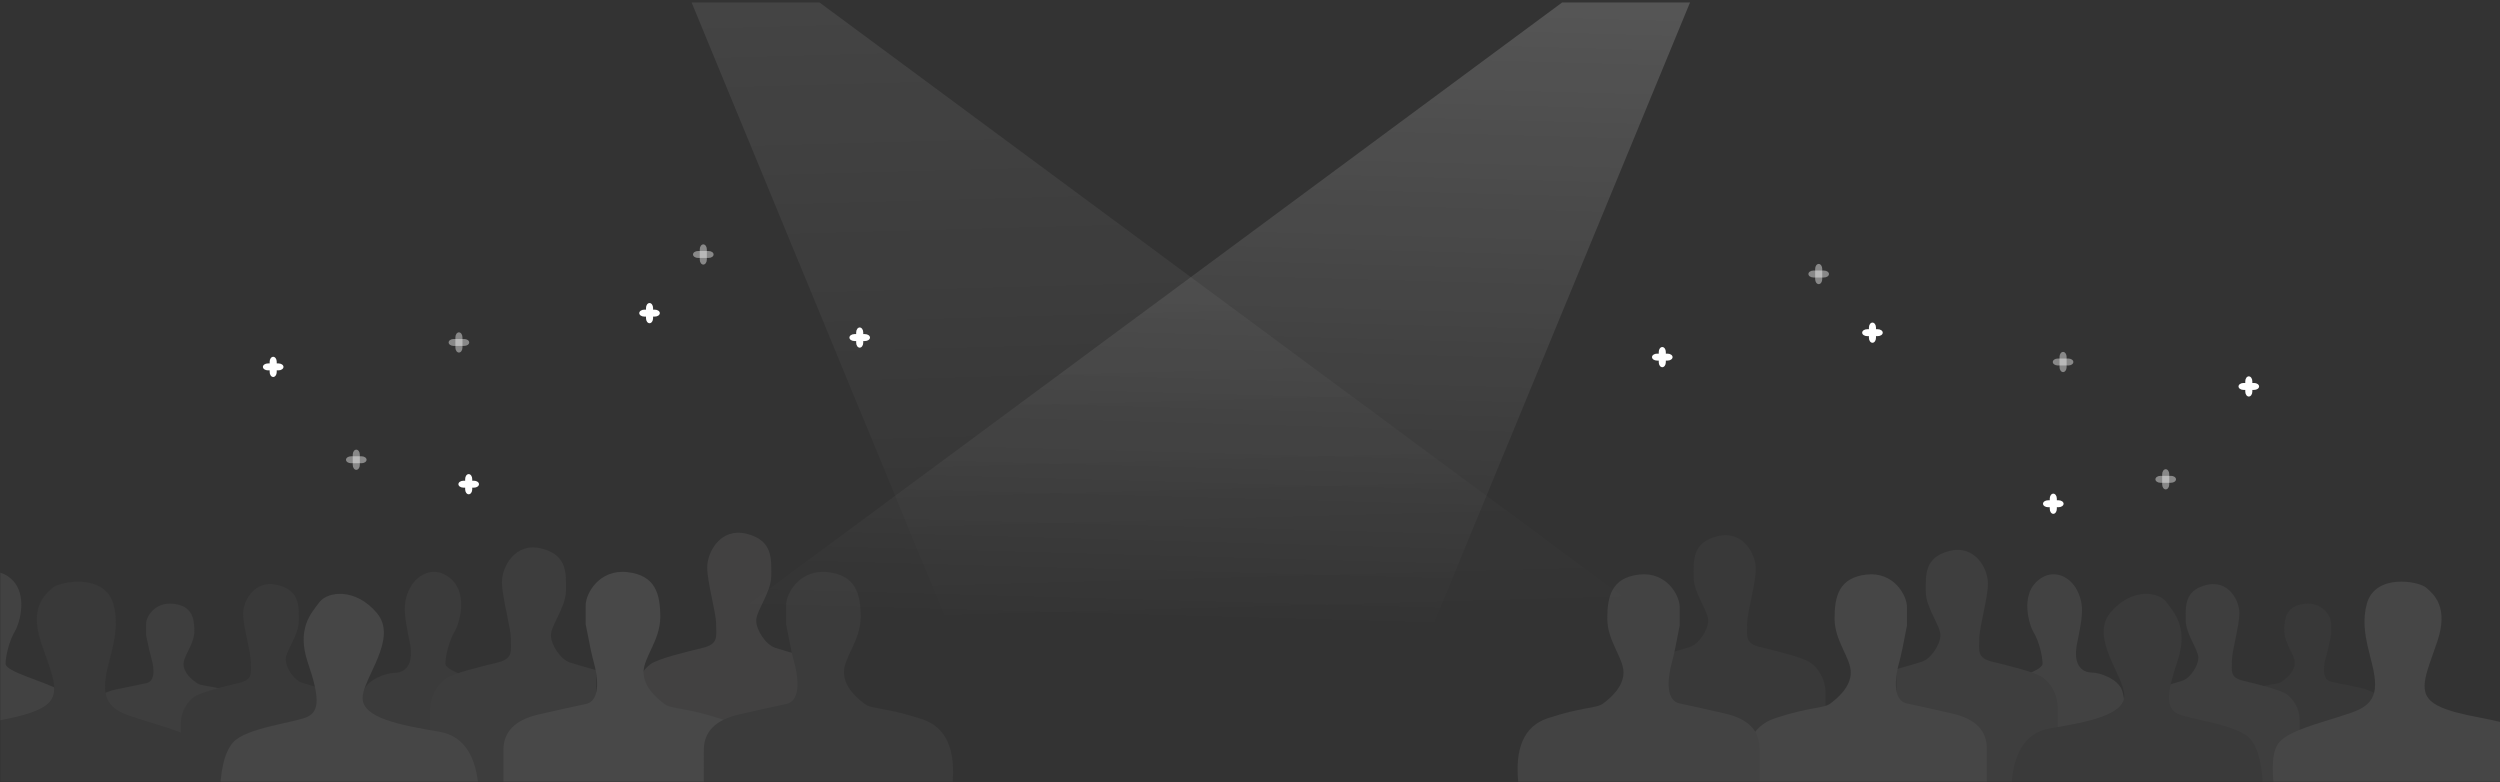 <svg width="1023" height="320" xmlns="http://www.w3.org/2000/svg" xmlns:xlink="http://www.w3.org/1999/xlink"><rect width="100%" height="100%" fill="#333333" stroke="none"/><defs><linearGradient x1="28.421%" y1="118.292%" x2="24.447%" y2="21.541%" id="a"><stop stop-color="#FFF" offset="0%"/><stop stop-color="#FFF" stop-opacity="0" offset="100%"/></linearGradient><path id="b" d="M0 0h1024v129H0z"/></defs><g fill="none" fill-rule="evenodd"><path fill-opacity=".2" fill="url(#a)" transform="matrix(1 0 0 -1 0 319.496)" d="M691.564 318.496L560.557 1H210l429.233 317.496z"/><path fill-opacity=".1" fill="url(#a)" transform="rotate(180 523.782 159.748)" d="M764.564 318.496L633.557 1H283l429.233 317.496z"/><g fill="#FFF"><path d="M144.344 190.245c0 1.111.65 2.02 1.447 2.02s1.447-.909 1.447-2.02v-4.224c0-1.112-.65-2.021-1.447-2.021s-1.447.91-1.447 2.02v4.225z" opacity=".415"/><path d="M143.64 186.712c-1.132 0-2.059.639-2.059 1.42 0 .783.927 1.421 2.059 1.421h4.302c1.132 0 2.058-.638 2.058-1.42 0-.782-.926-1.421-2.058-1.421h-4.302z" opacity=".415"/><path d="M350.344 140.245c0 1.111.65 2.02 1.447 2.02s1.447-.909 1.447-2.02v-4.224c0-1.112-.65-2.021-1.447-2.021s-1.447.91-1.447 2.02v4.225z"/><path d="M349.64 136.712c-1.132 0-2.059.639-2.059 1.42 0 .783.927 1.421 2.059 1.421h4.302c1.132 0 2.058-.638 2.058-1.42 0-.782-.926-1.421-2.058-1.421h-4.302zM264.344 130.245c0 1.111.65 2.02 1.447 2.02s1.447-.909 1.447-2.02v-4.224c0-1.112-.65-2.021-1.447-2.021s-1.447.91-1.447 2.02v4.225z"/><path d="M263.64 126.712c-1.132 0-2.059.639-2.059 1.42 0 .783.927 1.421 2.059 1.421h4.302c1.132 0 2.058-.638 2.058-1.42 0-.782-.926-1.421-2.058-1.421h-4.302z"/><path d="M186.344 142.245c0 1.111.65 2.02 1.447 2.02s1.447-.909 1.447-2.02v-4.224c0-1.112-.65-2.021-1.447-2.021s-1.447.91-1.447 2.02v4.225z" opacity=".415"/><path d="M185.64 138.712c-1.132 0-2.059.639-2.059 1.42 0 .783.927 1.421 2.059 1.421h4.302c1.132 0 2.058-.638 2.058-1.42 0-.782-.926-1.421-2.058-1.421h-4.302z" opacity=".415"/><path d="M110.344 152.245c0 1.111.65 2.02 1.447 2.02s1.447-.909 1.447-2.02v-4.224c0-1.112-.65-2.021-1.447-2.021s-1.447.91-1.447 2.02v4.225z"/><path d="M109.64 148.712c-1.132 0-2.059.639-2.059 1.42 0 .783.927 1.421 2.059 1.421h4.302c1.132 0 2.058-.638 2.058-1.42 0-.782-.926-1.421-2.058-1.421h-4.302zM190.344 200.245c0 1.111.65 2.02 1.447 2.02s1.447-.909 1.447-2.02v-4.224c0-1.112-.65-2.021-1.447-2.021s-1.447.91-1.447 2.02v4.225z"/><path d="M189.64 196.712c-1.132 0-2.059.639-2.059 1.42 0 .783.927 1.421 2.059 1.421h4.302c1.132 0 2.058-.638 2.058-1.42 0-.782-.926-1.421-2.058-1.421h-4.302z"/><path d="M286.344 106.245c0 1.111.65 2.02 1.447 2.02s1.447-.909 1.447-2.02v-4.224c0-1.112-.65-2.021-1.447-2.021s-1.447.91-1.447 2.02v4.225z" opacity=".415"/><path d="M285.64 102.712c-1.132 0-2.059.639-2.059 1.42 0 .783.927 1.421 2.059 1.421h4.302c1.132 0 2.058-.638 2.058-1.42 0-.782-.926-1.421-2.058-1.421h-4.302z" opacity=".415"/></g><g fill="#FFF"><path d="M887.656 198.245c0 1.111-.65 2.02-1.447 2.02s-1.447-.909-1.447-2.02v-4.224c0-1.112.65-2.021 1.447-2.021s1.447.91 1.447 2.02v4.225z" opacity=".415"/><path d="M888.36 194.712c1.132 0 2.059.639 2.059 1.42 0 .783-.927 1.421-2.059 1.421h-4.302c-1.132 0-2.058-.638-2.058-1.42 0-.782.926-1.421 2.058-1.421h4.302z" opacity=".415"/><path d="M681.656 148.245c0 1.111-.65 2.02-1.447 2.02s-1.447-.909-1.447-2.02v-4.224c0-1.112.65-2.021 1.447-2.021s1.447.91 1.447 2.02v4.225z"/><path d="M682.36 144.712c1.132 0 2.059.639 2.059 1.42 0 .783-.927 1.421-2.059 1.421h-4.302c-1.132 0-2.058-.638-2.058-1.42 0-.782.926-1.421 2.058-1.421h4.302zM767.656 138.245c0 1.111-.65 2.02-1.447 2.02s-1.447-.909-1.447-2.02v-4.224c0-1.112.65-2.021 1.447-2.021s1.447.91 1.447 2.02v4.225z"/><path d="M768.36 134.712c1.132 0 2.059.639 2.059 1.42 0 .783-.927 1.421-2.059 1.421h-4.302c-1.132 0-2.058-.638-2.058-1.42 0-.782.926-1.421 2.058-1.421h4.302z"/><path d="M845.656 150.245c0 1.111-.65 2.02-1.447 2.02s-1.447-.909-1.447-2.02v-4.224c0-1.112.65-2.021 1.447-2.021s1.447.91 1.447 2.02v4.225z" opacity=".415"/><path d="M846.36 146.712c1.132 0 2.059.639 2.059 1.42 0 .783-.927 1.421-2.059 1.421h-4.302c-1.132 0-2.058-.638-2.058-1.42 0-.782.926-1.421 2.058-1.421h4.302z" opacity=".415"/><path d="M921.656 160.245c0 1.111-.65 2.02-1.447 2.02s-1.447-.909-1.447-2.02v-4.224c0-1.112.65-2.021 1.447-2.021s1.447.91 1.447 2.02v4.225z"/><path d="M922.36 156.712c1.132 0 2.059.639 2.059 1.42 0 .783-.927 1.421-2.059 1.421h-4.302c-1.132 0-2.058-.638-2.058-1.42 0-.782.926-1.421 2.058-1.421h4.302zM841.656 208.245c0 1.111-.65 2.02-1.447 2.02s-1.447-.909-1.447-2.02v-4.224c0-1.112.65-2.021 1.447-2.021s1.447.91 1.447 2.02v4.225z"/><path d="M842.36 204.712c1.132 0 2.059.639 2.059 1.42 0 .783-.927 1.421-2.059 1.421h-4.302c-1.132 0-2.058-.638-2.058-1.42 0-.782.926-1.421 2.058-1.421h4.302z"/><path d="M745.656 114.245c0 1.111-.65 2.02-1.447 2.02s-1.447-.909-1.447-2.02v-4.224c0-1.112.65-2.021 1.447-2.021s1.447.91 1.447 2.02v4.225z" opacity=".415"/><path d="M746.36 110.712c1.132 0 2.059.639 2.059 1.42 0 .783-.927 1.421-2.059 1.421h-4.302c-1.132 0-2.058-.638-2.058-1.42 0-.782.926-1.421 2.058-1.421h4.302z" opacity=".415"/></g><g opacity=".25" transform="translate(0 191)"><mask id="c" fill="#fff"><use xlink:href="#b"/></mask><g opacity=".406" mask="url(#c)"><path d="M808.3 117c-1.073-14.421.732-22.949 5.412-25.583 7.021-3.95 22.104-7.575 22.104-10.806 0-3.23-1.473-9.186-3.64-12.845-2.166-3.66-5.001-14.696 1.02-20.582 6.021-5.885 13.538-2.943 16.755 3.382 3.218 6.325 2.034 11.537 0 21.61-2.034 10.073 2.983 12.058 6.153 12.058 3.17 0 10.483 2.546 12.224 7.183 1.16 3.092 1.717 11.62 1.67 25.583H808.3z" fill="#C9C9C9"/><path d="M911.238 108c-1.074-8.97 1.484-14.424 7.674-16.36 9.285-2.903 12.885-2.378 14.73-3.68 1.844-1.3 5.377-4.045 5.377-7.68 0-3.634-4.292-7.754-4.292-13.34s1.216-10.11 8.453-10.873c7.236-.764 10.701 5.18 10.701 8.027v4.589c-.905 4.517-1.598 7.579-2.08 9.186-.723 2.412-2.228 9.253 2.08 10.091 2.873.56 6.93 1.406 12.172 2.54 5.965 1.313 8.947 4.173 8.947 8.58V108h-63.762z" fill="#646464"/><path d="M681 76.836c4.466-1.244 7.945-2.267 10.438-3.07 3.74-1.206 7.574-6.985 7.574-10.884 0-3.898-5.978-11.226-5.978-17.755 0-6.528-.758-14.096 9.74-16.7 10.5-2.603 15.692 7.294 15.692 13.356s-3.537 17.806-3.537 22.56c0 4.753-1.082 7.874 5.273 9.422 6.354 1.548 17.705 4.23 20.816 6.518C744.13 82.572 747 87.058 747 92.396V131h-66V76.836z" fill="#6D6D6D"/><path d="M776 82.836c4.466-1.244 7.945-2.267 10.438-3.07 3.74-1.206 7.574-6.985 7.574-10.884 0-3.898-5.978-11.226-5.978-17.755 0-6.528-.758-14.096 9.74-16.7 10.5-2.603 15.692 7.294 15.692 13.356s-3.537 17.806-3.537 22.56c0 4.753-1.082 7.874 5.273 9.422 6.354 1.548 17.705 4.23 20.816 6.518C839.13 88.572 842 93.058 842 98.396V137h-66V82.836zM884 90.198c3.857-1.075 6.862-1.96 9.015-2.653 3.23-1.041 6.54-6.035 6.54-9.404 0-3.368-5.162-9.7-5.162-15.342 0-5.64-.654-12.18 8.413-14.43 9.066-2.25 13.55 6.302 13.55 11.54 0 5.239-3.054 15.386-3.054 19.494 0 4.107-.934 6.804 4.554 8.142 5.488 1.337 15.291 3.654 17.978 5.632C938.52 95.154 941 99.03 941 103.643V137h-57V90.198z" fill="#9C9C9C"/><path d="M714.369 130c-1.662-14.836 2.295-23.854 11.87-27.056 14.363-4.801 19.932-3.934 22.784-6.086 2.853-2.152 8.318-6.691 8.318-12.701 0-6.01-6.638-12.825-6.638-22.063 0-9.239 1.88-16.72 13.075-17.983 11.194-1.263 16.554 8.567 16.554 13.275v7.59c-1.4 7.47-2.473 12.534-3.219 15.192-1.118 3.989-3.445 15.303 3.22 16.69 4.442.924 10.718 2.324 18.828 4.2 9.226 2.171 13.839 6.901 13.839 14.19V130h-98.631z" fill="#ECECEC"/><path d="M621.369 130c-1.662-14.836 2.295-23.854 11.87-27.056 14.363-4.801 19.932-3.934 22.784-6.086 2.853-2.152 8.318-6.691 8.318-12.701 0-6.01-6.638-12.825-6.638-22.063 0-9.239 1.88-16.72 13.075-17.983 11.194-1.263 16.554 8.567 16.554 13.275v7.59c-1.4 7.47-2.473 12.534-3.219 15.192-1.118 3.989-3.445 15.303 3.22 16.69 4.442.924 10.718 2.324 18.828 4.2 9.226 2.171 13.839 6.901 13.839 14.19V130h-98.631z" fill="#D0D0D0"/><path d="M823 134c.106-16.19 5.397-25.171 15.873-26.941 15.715-2.656 30.391-5.519 30.391-13.43 0-7.91-14.256-23.68-5.713-33.91 8.544-10.23 19.594-8.75 22.901-4.375 3.308 4.375 9.161 10.662 4.58 24.159-4.58 13.497-4.699 19.15 0 21.541 4.7 2.39 24.545 4.34 29.756 10.324C924.263 115.358 926 122.902 926 134H823z" fill="#757575"/><path d="M930.756 133c-1.463-10.416-.803-17.203 1.98-20.362 4.172-4.737 16.54-7.729 23.909-10.192 7.37-2.463 15.24-3.884 15.24-13.345 0-9.46-6.768-20.477-3.384-33.003s21.117-9.315 24.26-6.65c3.142 2.666 9.294 7.955 4.647 21.845-4.648 13.89-9.067 21.635 0 26.394 9.066 4.759 24.629 5.081 32.163 9.057C1037.105 110.72 1041 122.076 1041 133H930.756z" fill="#ECECEC"/><g><path d="M210.69 118c1.107-14.816-.755-23.577-5.587-26.283-7.247-4.06-22.816-7.783-22.816-11.103 0-3.319 1.52-9.438 3.757-13.197 2.236-3.76 5.162-15.098-1.053-21.145-6.215-6.047-13.974-3.024-17.296 3.474-3.32 6.498-2.1 11.853 0 22.202 2.1 10.349-3.078 12.389-6.351 12.389s-10.821 2.615-12.618 7.38c-1.198 3.176-1.772 11.937-1.723 26.283h63.688z" fill="#7E7C7C"/><path d="M30.69 118c1.107-14.816-.755-23.577-5.587-26.283-7.247-4.06-22.816-7.783-22.816-11.103 0-3.319 1.52-9.438 3.757-13.197 2.236-3.76 5.162-15.098-1.053-21.145-6.215-6.047-13.974-3.024-17.296 3.474-3.32 6.498-2.1 11.853 0 22.202 2.1 10.349-3.078 12.389-6.351 12.389s-10.821 2.615-12.618 7.38c-1.198 3.176-1.772 11.937-1.723 26.283H30.69z" fill="#C9C9C9"/><path d="M103.754 109c1.108-9.143-1.53-14.7-7.913-16.674-9.576-2.96-13.288-2.425-15.19-3.75-1.902-1.327-5.545-4.124-5.545-7.828 0-3.704 4.425-7.904 4.425-13.597 0-5.694-1.254-10.304-8.716-11.083-7.463-.778-11.036 5.28-11.036 8.181v4.678c.933 4.603 1.648 7.724 2.145 9.363.746 2.458 2.298 9.43-2.145 10.285-2.962.57-7.147 1.432-12.553 2.588C41.076 92.502 38 95.417 38 99.908V109h65.754z" fill="#9D9D9D"/><path d="M328 77.258c-4.601-1.28-8.186-2.333-10.755-3.16-3.852-1.24-7.802-7.187-7.802-11.2 0-4.012 6.158-11.553 6.158-18.272 0-6.719.781-14.507-10.036-17.186-10.816-2.68-16.166 7.505-16.166 13.744 0 6.24 3.644 18.325 3.644 23.217 0 4.892 1.114 8.104-5.433 9.697-6.546 1.593-18.242 4.352-21.447 6.708C262.958 83.16 260 87.778 260 93.27V133h68V77.258z" fill="#C3BFBF"/><path d="M244 83.258c-4.601-1.28-8.186-2.333-10.755-3.16-3.852-1.24-7.802-7.187-7.802-11.2 0-4.012 6.158-11.553 6.158-18.272 0-6.719.781-14.507-10.036-17.186-10.816-2.68-16.166 7.505-16.166 13.744 0 6.24 3.644 18.325 3.644 23.217 0 4.892 1.114 8.104-5.433 9.697-6.546 1.593-18.242 4.352-21.447 6.708C178.958 89.16 176 93.778 176 99.27V139h68V83.258z" fill="#929292"/><path d="M133 91.146c-3.992-1.099-7.103-2.003-9.331-2.713-3.343-1.064-6.77-6.17-6.77-9.614 0-3.445 5.343-9.919 5.343-15.687 0-5.768.678-12.454-8.707-14.754-9.385-2.3-14.027 6.443-14.027 11.8 0 5.355 3.162 15.73 3.162 19.93 0 4.2.966 6.958-4.714 8.325-5.68 1.368-15.828 3.737-18.609 5.759-2.78 2.022-5.347 5.985-5.347 10.701V139h59V91.146z" fill="#707070"/><path d="M307.62 131c1.712-15.18-2.365-24.409-12.23-27.685-14.798-4.913-20.536-4.026-23.475-6.228s-8.57-6.846-8.57-12.997c0-6.15 6.84-13.122 6.84-22.575 0-9.454-1.938-17.109-13.471-18.401-11.534-1.293-17.056 8.766-17.056 13.583v7.766c1.443 7.644 2.548 12.826 3.316 15.547 1.152 4.08 3.55 15.658-3.316 17.077-4.578.946-11.044 2.378-19.4 4.298-9.505 2.222-14.258 7.062-14.258 14.52V131h101.62z" fill="#FFF"/><path d="M389.62 131c1.712-15.18-2.365-24.409-12.23-27.685-14.798-4.913-20.536-4.026-23.475-6.228s-8.57-6.846-8.57-12.997c0-6.15 6.84-13.122 6.84-22.575 0-9.454-1.938-17.109-13.471-18.401-11.534-1.293-17.056 8.766-17.056 13.583v7.766c1.443 7.644 2.548 12.826 3.316 15.547 1.152 4.08 3.55 15.658-3.316 17.077-4.578.946-11.044 2.378-19.4 4.298-9.505 2.222-14.258 7.062-14.258 14.52V131h101.62z" fill="gray"/><path d="M196 136c-.109-16.586-5.554-25.785-16.336-27.599-16.172-2.72-31.275-5.652-31.275-13.756 0-8.103 14.67-24.259 5.879-34.738-8.793-10.479-20.165-8.963-23.568-4.481-3.404 4.481-9.428 10.921-4.714 24.748 4.714 13.826 4.836 19.617 0 22.066-4.837 2.45-25.26 4.446-30.623 10.576C91.788 116.904 90 124.631 90 136h106z" fill="#ECECEC"/><path d="M85.224 135c1.502-10.658.824-17.603-2.033-20.835-4.286-4.848-16.988-7.91-24.556-10.43-7.569-2.52-15.652-3.974-15.652-13.654s6.95-20.954 3.475-33.772c-3.475-12.817-21.688-9.531-24.915-6.804-3.227 2.728-9.546 8.14-4.773 22.353 4.773 14.214 9.312 22.138 0 27.008-9.31 4.87-25.294 5.199-33.032 9.267C-23.999 112.202-28 123.822-28 135H85.224z" fill="#676767"/></g></g></g></g></svg>
